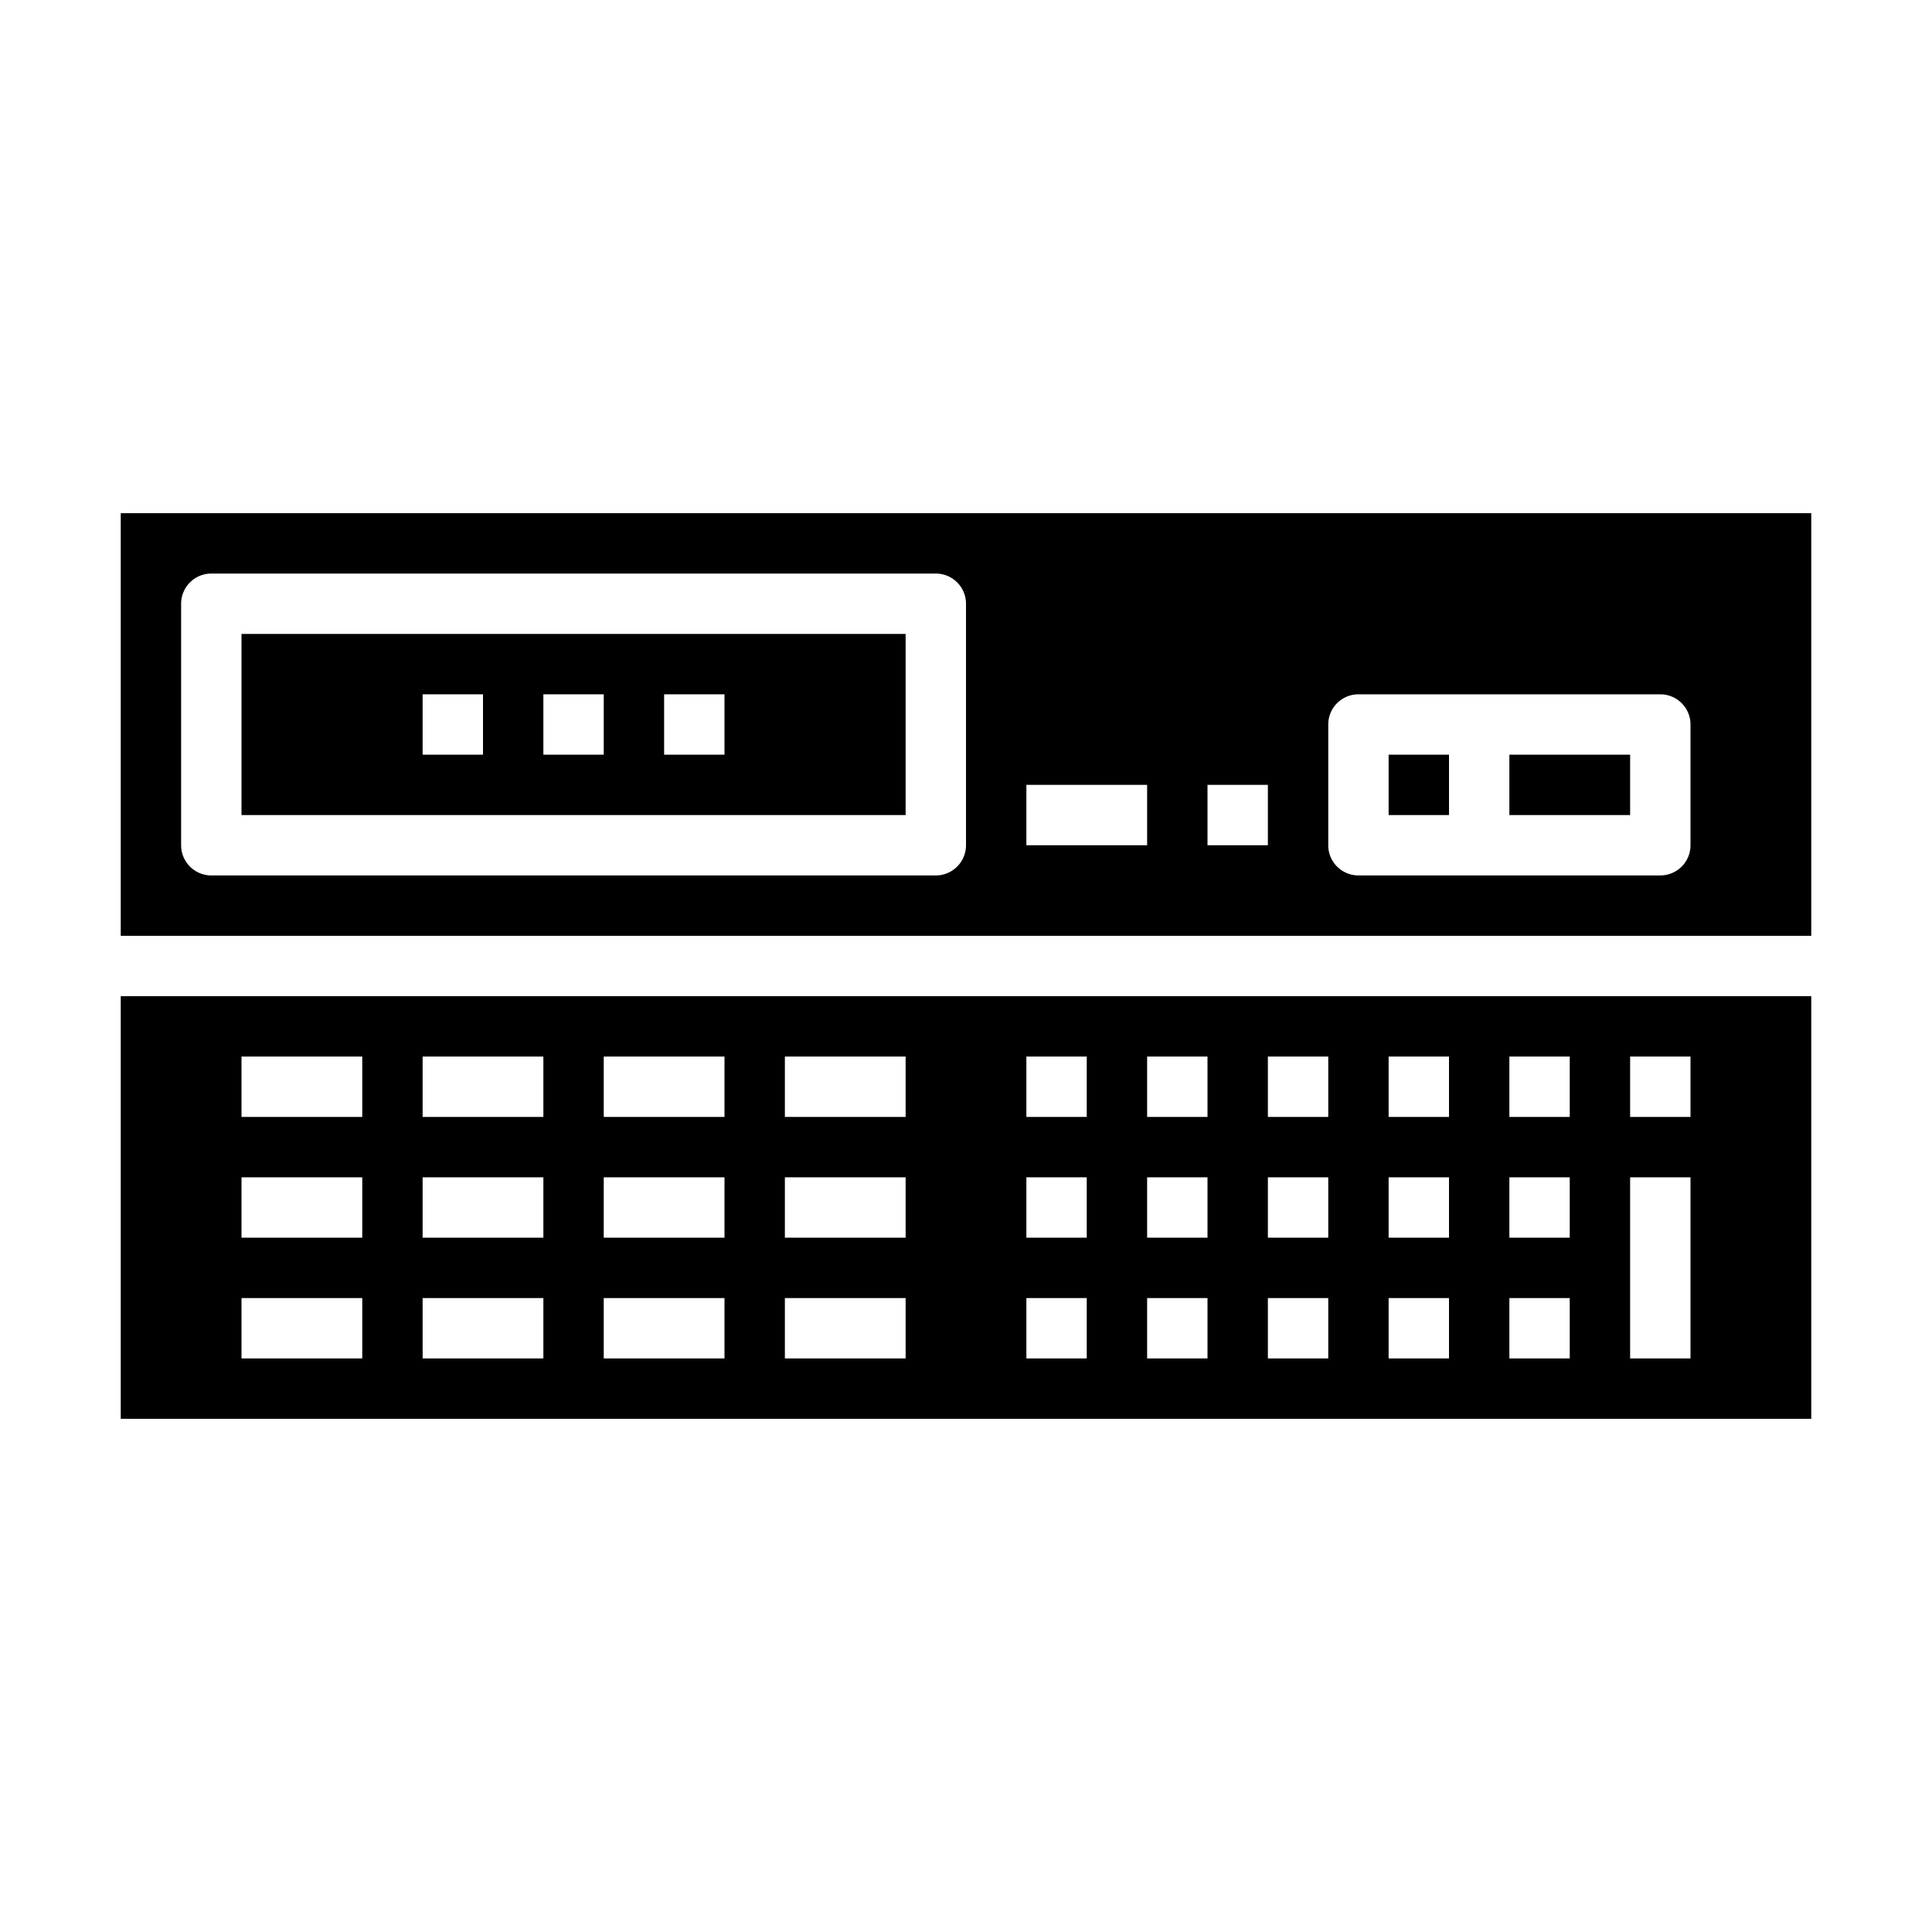 <svg xmlns="http://www.w3.org/2000/svg" viewBox="0 0 64 64" x="0px" y="0px"><g><path d="M8,27H30V21H8Zm14-4h2v2H22Zm-4,0h2v2H18Zm-4,0h2v2H14Z"></path><rect x="50" y="25" width="4" height="2"></rect><path d="M60,17H4V31H60ZM32,28a1,1,0,0,1-1,1H7a1,1,0,0,1-1-1V20a1,1,0,0,1,1-1H31a1,1,0,0,1,1,1Zm6,0H34V26h4Zm4,0H40V26h2Zm14,0a1,1,0,0,1-1,1H45a1,1,0,0,1-1-1V24a1,1,0,0,1,1-1H55a1,1,0,0,1,1,1Z"></path><rect x="46" y="25" width="2" height="2"></rect><path d="M4,47H60V33H4ZM54,35h2v2H54Zm0,4h2v6H54Zm-4-4h2v2H50Zm0,4h2v2H50Zm0,4h2v2H50Zm-4-8h2v2H46Zm0,4h2v2H46Zm0,4h2v2H46Zm-4-8h2v2H42Zm0,4h2v2H42Zm0,4h2v2H42Zm-4-8h2v2H38Zm0,4h2v2H38Zm0,4h2v2H38Zm-4-8h2v2H34Zm0,4h2v2H34Zm0,4h2v2H34Zm-8-8h4v2H26Zm0,4h4v2H26Zm0,4h4v2H26Zm-6-8h4v2H20Zm0,4h4v2H20Zm0,4h4v2H20Zm-6-8h4v2H14Zm0,4h4v2H14Zm0,4h4v2H14ZM8,35h4v2H8Zm0,4h4v2H8Zm0,4h4v2H8Z"></path></g></svg>
